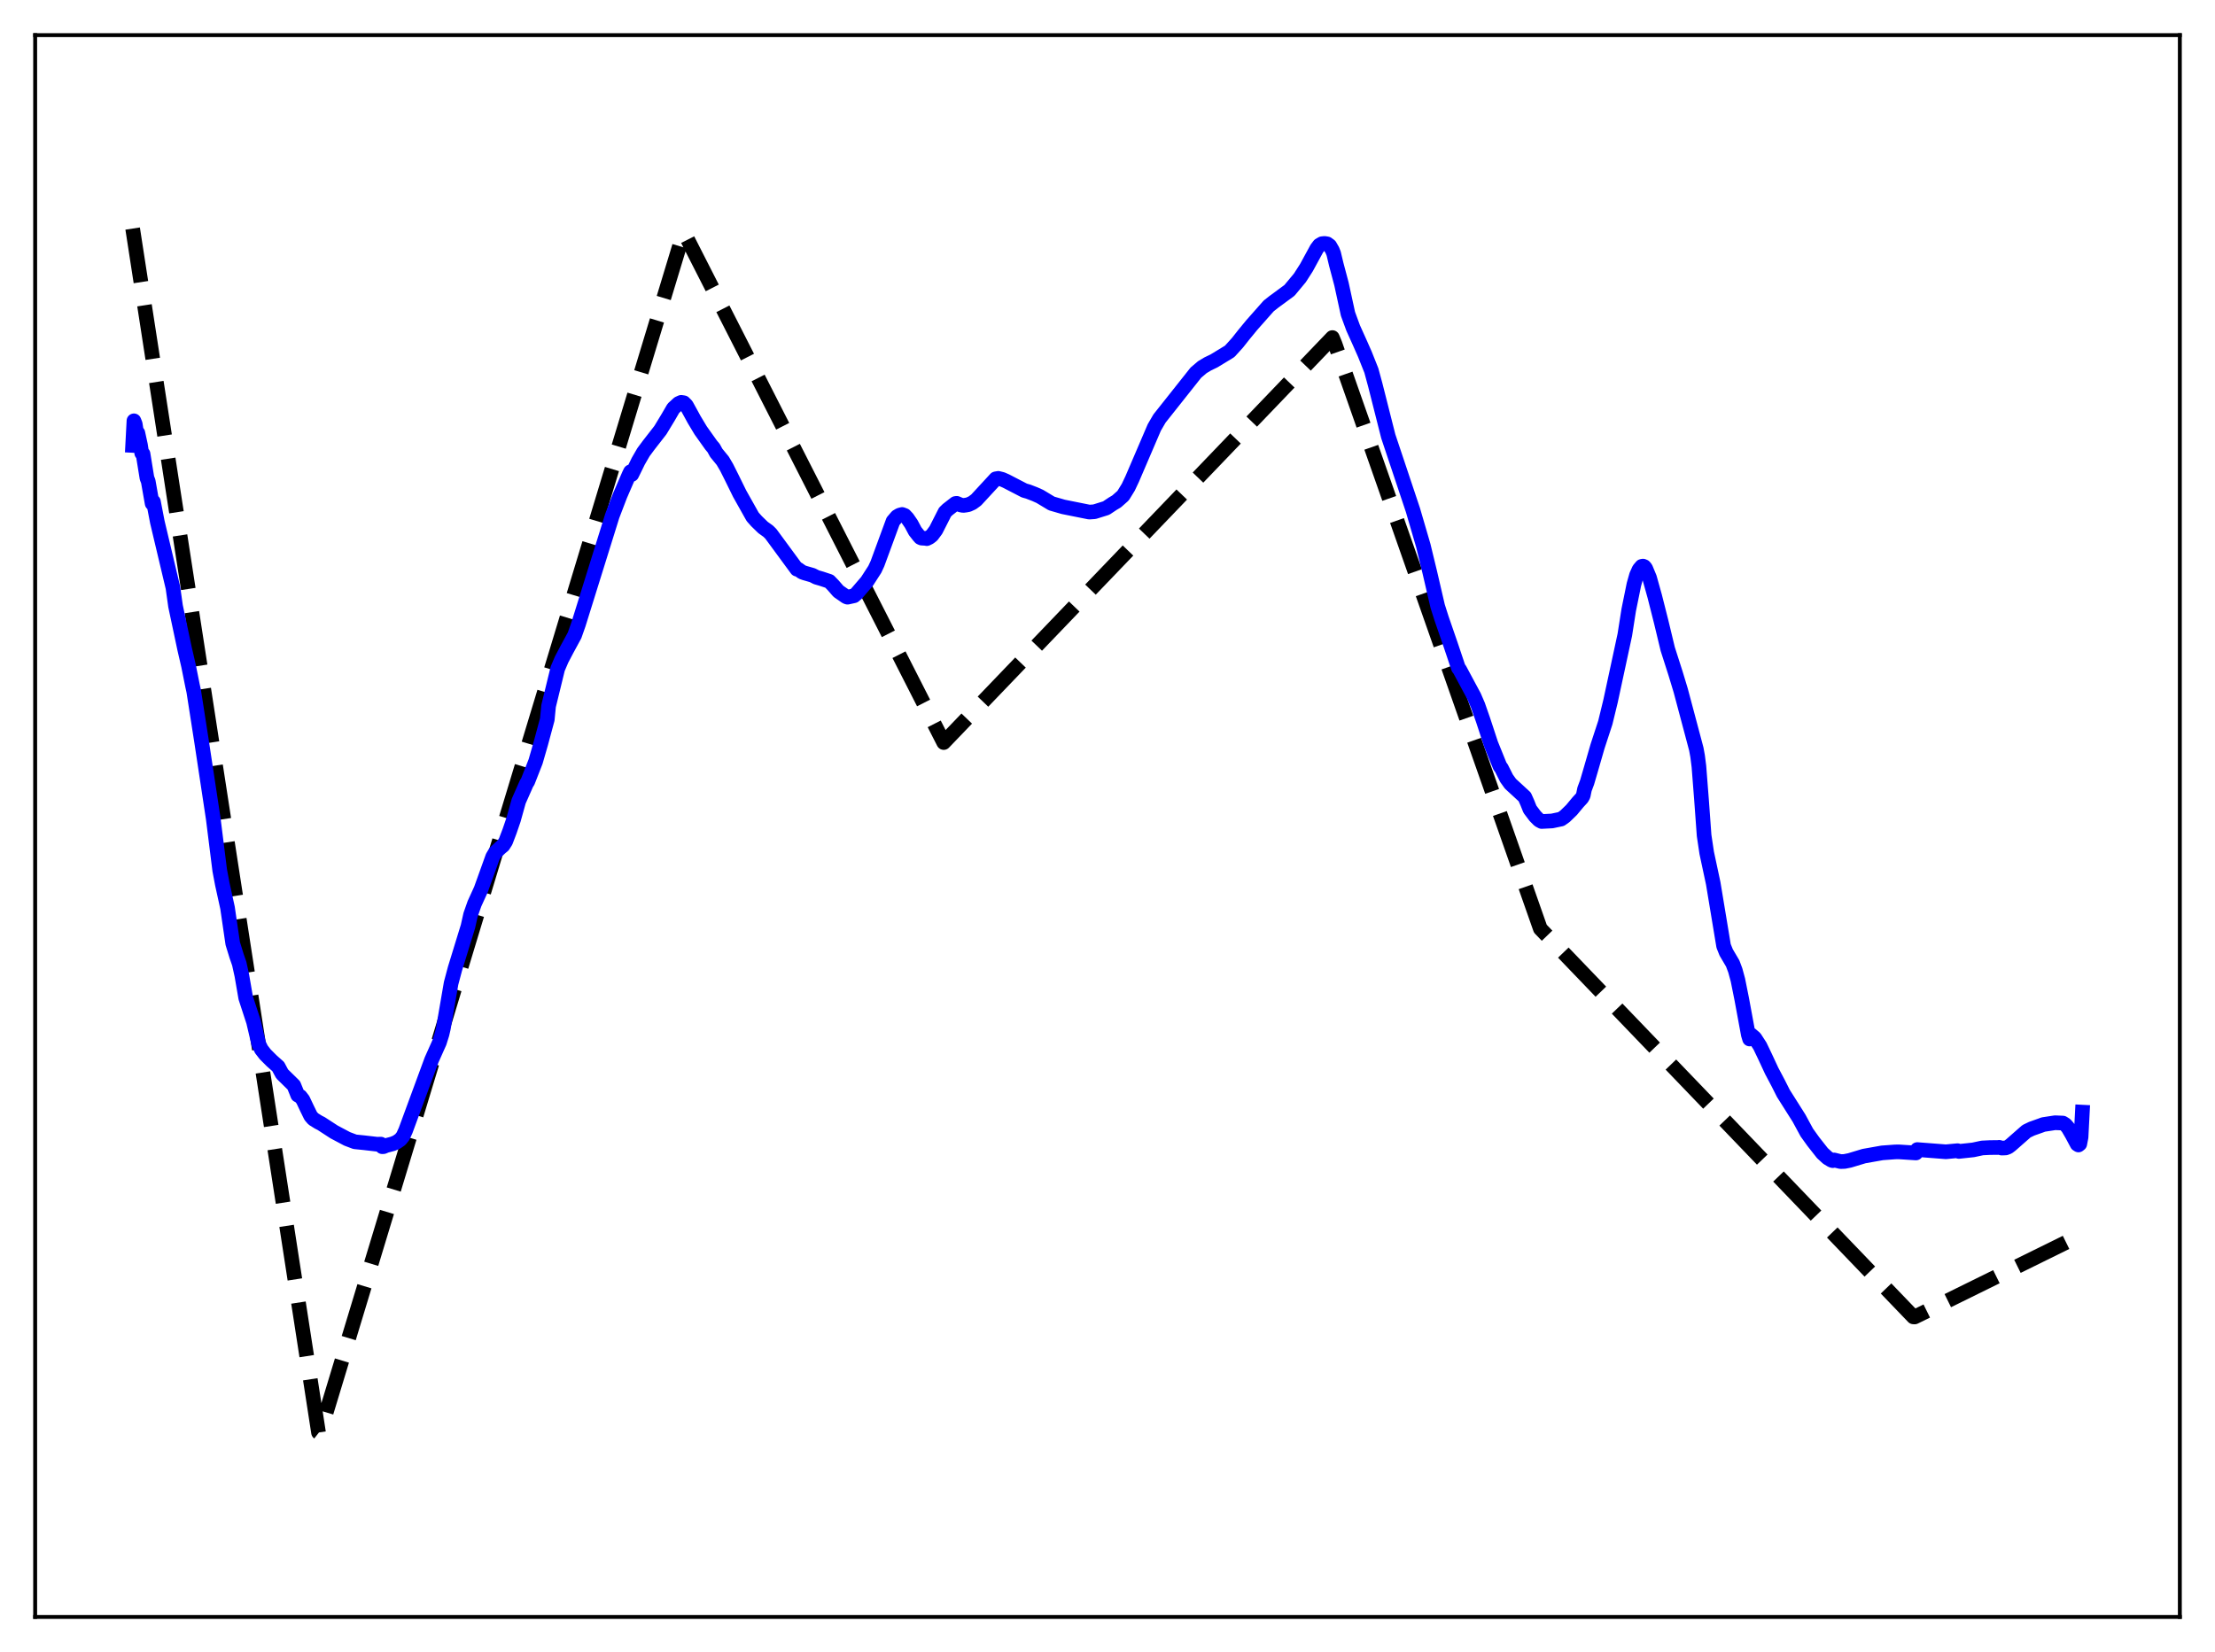 <?xml version="1.0" encoding="utf-8" standalone="no"?>
<!DOCTYPE svg PUBLIC "-//W3C//DTD SVG 1.1//EN"
  "http://www.w3.org/Graphics/SVG/1.1/DTD/svg11.dtd">
<svg xmlns:xlink="http://www.w3.org/1999/xlink" width="453.6pt" height="338.4pt" viewBox="0 0 453.6 338.4" xmlns="http://www.w3.org/2000/svg" version="1.1">
 <defs>
  <style type="text/css">*{stroke-linejoin: round; stroke-linecap: butt}</style>
 </defs>
 <g id="figure_1">
  <g id="patch_1">
   <path d="M 0 338.4 
L 453.6 338.4 
L 453.6 0 
L 0 0 
z
" style="fill: #ffffff"/>
  </g>
  <g id="axes_1">
   <g id="patch_2">
    <path d="M 7.2 331.2 
L 446.4 331.2 
L 446.4 7.2 
L 7.2 7.2 
z
" style="fill: #ffffff"/>
   </g>
   <g id="matplotlib.axis_1"/>
   <g id="matplotlib.axis_2"/>
   <g id="line2d_1">
    <path d="M 27.164 46.818 
L 65.228 293.43 
L 65.494 293.64 
L 140.025 47.512 
L 193.261 152.098 
L 272.849 69.145 
L 273.382 70.438 
L 315.439 190.228 
L 391.833 269.744 
L 392.099 269.758 
L 426.436 252.837 
L 426.436 252.837 
" clip-path="url(#pdeccf02431)" style="fill: none; stroke-dasharray: 11.1,4.8; stroke-dashoffset: 0; stroke: #000000; stroke-width: 3"/>
   </g>
   <g id="line2d_2">
    <path d="M 27.164 91.238 
L 27.43 86.197 
L 27.696 86.872 
L 27.962 88.601 
L 28.228 88.679 
L 28.761 91.131 
L 29.027 92.822 
L 29.293 92.973 
L 30.092 97.903 
L 30.358 98.591 
L 31.156 103.122 
L 31.423 102.771 
L 32.221 106.922 
L 35.415 120.375 
L 35.948 124.157 
L 37.811 132.935 
L 38.609 136.386 
L 39.408 140.366 
L 39.674 141.595 
L 41.271 151.841 
L 43.667 167.671 
L 44.998 178.284 
L 45.53 181.105 
L 46.595 185.957 
L 47.66 193.253 
L 48.458 195.84 
L 48.991 197.371 
L 49.523 199.785 
L 50.321 204.405 
L 51.919 209.298 
L 52.983 213.825 
L 53.516 214.931 
L 54.314 215.962 
L 55.645 217.292 
L 56.976 218.474 
L 57.775 219.968 
L 60.17 222.318 
L 60.703 223.629 
L 60.969 224.311 
L 61.501 224.586 
L 62.033 225.27 
L 62.832 226.964 
L 63.631 228.595 
L 64.163 229.205 
L 65.228 229.869 
L 65.76 230.134 
L 68.422 231.864 
L 71.084 233.275 
L 72.681 233.879 
L 74.544 234.068 
L 77.206 234.375 
L 78.004 234.357 
L 78.271 234.881 
L 78.537 234.872 
L 79.069 234.647 
L 80.4 234.294 
L 81.199 233.965 
L 81.997 233.405 
L 82.529 232.732 
L 83.062 231.563 
L 88.385 217.104 
L 89.983 213.528 
L 90.515 211.834 
L 90.781 210.697 
L 92.378 201.413 
L 93.177 198.414 
L 95.839 189.744 
L 96.371 187.364 
L 97.169 185.101 
L 98.5 182.18 
L 100.896 175.507 
L 101.428 174.619 
L 102.493 173.628 
L 103.025 173.191 
L 103.558 172.347 
L 104.356 170.253 
L 105.155 167.922 
L 106.22 164.107 
L 107.817 160.492 
L 108.083 160.076 
L 109.68 155.998 
L 110.745 152.309 
L 112.076 147.361 
L 112.342 144.624 
L 114.205 136.985 
L 115.004 135.106 
L 116.068 133.081 
L 117.665 130.138 
L 118.464 127.866 
L 125.385 105.655 
L 126.982 101.488 
L 128.845 97.181 
L 129.111 96.636 
L 129.377 97.189 
L 129.91 96.106 
L 130.708 94.469 
L 131.773 92.625 
L 132.838 91.189 
L 135.233 88.112 
L 136.831 85.473 
L 137.895 83.639 
L 138.96 82.656 
L 139.492 82.415 
L 140.025 82.496 
L 140.557 83.031 
L 141.622 84.966 
L 142.154 85.942 
L 143.485 88.159 
L 145.615 91.153 
L 146.147 91.787 
L 146.679 92.76 
L 148.01 94.385 
L 148.809 95.748 
L 149.873 97.872 
L 151.471 101.123 
L 154.132 105.86 
L 154.931 106.758 
L 156.262 108.051 
L 157.327 108.814 
L 157.859 109.343 
L 163.183 116.588 
L 163.449 116.602 
L 164.247 117.174 
L 164.78 117.367 
L 166.377 117.827 
L 167.175 118.236 
L 168.24 118.546 
L 169.837 119.076 
L 170.636 119.903 
L 171.7 121.127 
L 173.297 122.237 
L 173.564 122.324 
L 174.895 122.031 
L 175.427 121.565 
L 177.556 119.086 
L 179.153 116.611 
L 179.686 115.464 
L 182.88 106.773 
L 183.679 105.836 
L 184.211 105.519 
L 184.743 105.38 
L 185.276 105.582 
L 185.808 106.147 
L 186.607 107.304 
L 187.405 108.802 
L 188.204 109.814 
L 188.47 110.107 
L 188.736 110.221 
L 189.535 110.273 
L 189.801 110.326 
L 190.333 110.065 
L 190.865 109.645 
L 191.664 108.562 
L 193.527 104.892 
L 194.06 104.378 
L 195.657 103.134 
L 195.923 103.096 
L 196.721 103.432 
L 197.254 103.531 
L 197.786 103.463 
L 198.319 103.363 
L 199.117 102.996 
L 199.916 102.407 
L 201.779 100.387 
L 203.908 98.08 
L 204.441 97.988 
L 205.239 98.188 
L 206.038 98.541 
L 209.764 100.473 
L 210.563 100.699 
L 211.894 101.212 
L 212.959 101.688 
L 215.354 103.131 
L 217.75 103.824 
L 223.073 104.892 
L 224.138 104.818 
L 226.534 104.07 
L 227.865 103.181 
L 228.663 102.707 
L 229.994 101.53 
L 231.059 99.798 
L 231.857 98.111 
L 236.383 87.558 
L 237.447 85.73 
L 244.9 76.329 
L 246.231 75.2 
L 247.296 74.56 
L 248.627 73.916 
L 251.821 71.972 
L 253.418 70.208 
L 254.749 68.524 
L 256.346 66.581 
L 259.807 62.667 
L 260.871 61.829 
L 264.065 59.48 
L 266.195 56.918 
L 267.526 54.843 
L 269.655 50.936 
L 270.188 50.234 
L 270.72 49.921 
L 271.252 49.862 
L 271.785 49.949 
L 272.317 50.338 
L 272.849 51.261 
L 273.116 51.934 
L 273.648 54.158 
L 274.713 58.168 
L 276.044 64.29 
L 277.108 67.19 
L 278.439 70.143 
L 279.504 72.552 
L 280.835 75.892 
L 281.633 78.837 
L 284.295 89.355 
L 286.159 94.929 
L 289.353 104.494 
L 291.482 111.784 
L 292.813 117.282 
L 294.41 124.161 
L 295.209 126.679 
L 297.072 132.076 
L 298.669 136.83 
L 298.935 137.169 
L 300.799 140.648 
L 301.863 142.618 
L 302.662 144.473 
L 303.727 147.528 
L 305.324 152.379 
L 307.187 156.986 
L 307.453 157.307 
L 308.518 159.425 
L 309.316 160.541 
L 310.913 162.006 
L 312.244 163.235 
L 312.777 164.43 
L 313.309 165.764 
L 314.374 167.178 
L 315.172 167.983 
L 315.705 168.27 
L 317.834 168.16 
L 319.697 167.768 
L 320.496 167.199 
L 321.827 165.909 
L 323.158 164.308 
L 323.956 163.439 
L 324.223 162.942 
L 324.489 161.647 
L 325.021 160.228 
L 325.82 157.494 
L 327.151 152.884 
L 328.748 148.009 
L 329.812 143.631 
L 332.74 130.039 
L 333.539 124.937 
L 334.604 119.708 
L 335.136 117.823 
L 335.668 116.638 
L 336.201 116.01 
L 336.467 115.957 
L 336.733 116.075 
L 336.999 116.404 
L 337.798 118.325 
L 338.863 122.139 
L 340.193 127.395 
L 341.524 132.93 
L 343.121 137.913 
L 344.186 141.43 
L 346.582 150.426 
L 347.38 153.434 
L 347.647 154.897 
L 347.913 156.996 
L 348.445 163.824 
L 348.977 171.134 
L 349.51 174.699 
L 350.841 180.92 
L 352.97 193.766 
L 353.503 195.095 
L 354.833 197.35 
L 355.366 198.775 
L 355.898 200.729 
L 356.697 204.722 
L 358.028 211.925 
L 358.294 212.821 
L 358.56 211.936 
L 359.359 212.62 
L 360.423 214.265 
L 361.488 216.492 
L 362.819 219.354 
L 364.15 221.868 
L 365.215 223.98 
L 368.409 229.029 
L 370.006 231.976 
L 371.337 233.831 
L 373.2 236.199 
L 374.265 237.174 
L 375.063 237.657 
L 375.329 237.737 
L 375.596 237.6 
L 376.927 237.93 
L 377.725 237.903 
L 378.79 237.69 
L 381.718 236.807 
L 385.444 236.146 
L 388.106 235.952 
L 388.905 235.944 
L 392.365 236.165 
L 392.631 235.471 
L 398.487 235.924 
L 400.883 235.699 
L 401.149 235.853 
L 404.077 235.537 
L 405.94 235.139 
L 407.537 235.06 
L 409.135 235.047 
L 409.401 235.01 
L 409.933 235.167 
L 410.732 235.134 
L 411.264 234.93 
L 411.796 234.525 
L 414.991 231.716 
L 416.055 231.203 
L 417.919 230.54 
L 418.451 230.341 
L 420.847 229.975 
L 422.444 230.041 
L 422.976 230.377 
L 423.508 230.994 
L 424.307 232.366 
L 425.372 234.358 
L 425.638 234.528 
L 425.904 234.316 
L 426.17 232.931 
L 426.436 227.803 
L 426.436 227.803 
" clip-path="url(#pdeccf02431)" style="fill: none; stroke: #0000ff; stroke-width: 3; stroke-linecap: square"/>
   </g>
   <g id="patch_3">
    <path d="M 7.2 331.2 
L 7.2 7.2 
" style="fill: none; stroke: #000000; stroke-width: 0.8; stroke-linejoin: miter; stroke-linecap: square"/>
   </g>
   <g id="patch_4">
    <path d="M 446.4 331.2 
L 446.4 7.2 
" style="fill: none; stroke: #000000; stroke-width: 0.8; stroke-linejoin: miter; stroke-linecap: square"/>
   </g>
   <g id="patch_5">
    <path d="M 7.2 331.2 
L 446.4 331.2 
" style="fill: none; stroke: #000000; stroke-width: 0.8; stroke-linejoin: miter; stroke-linecap: square"/>
   </g>
   <g id="patch_6">
    <path d="M 7.2 7.2 
L 446.4 7.2 
" style="fill: none; stroke: #000000; stroke-width: 0.8; stroke-linejoin: miter; stroke-linecap: square"/>
   </g>
  </g>
 </g>
 <defs>
  <clipPath id="pdeccf02431">
   <rect x="7.2" y="7.2" width="439.2" height="324"/>
  </clipPath>
 </defs>
</svg>

